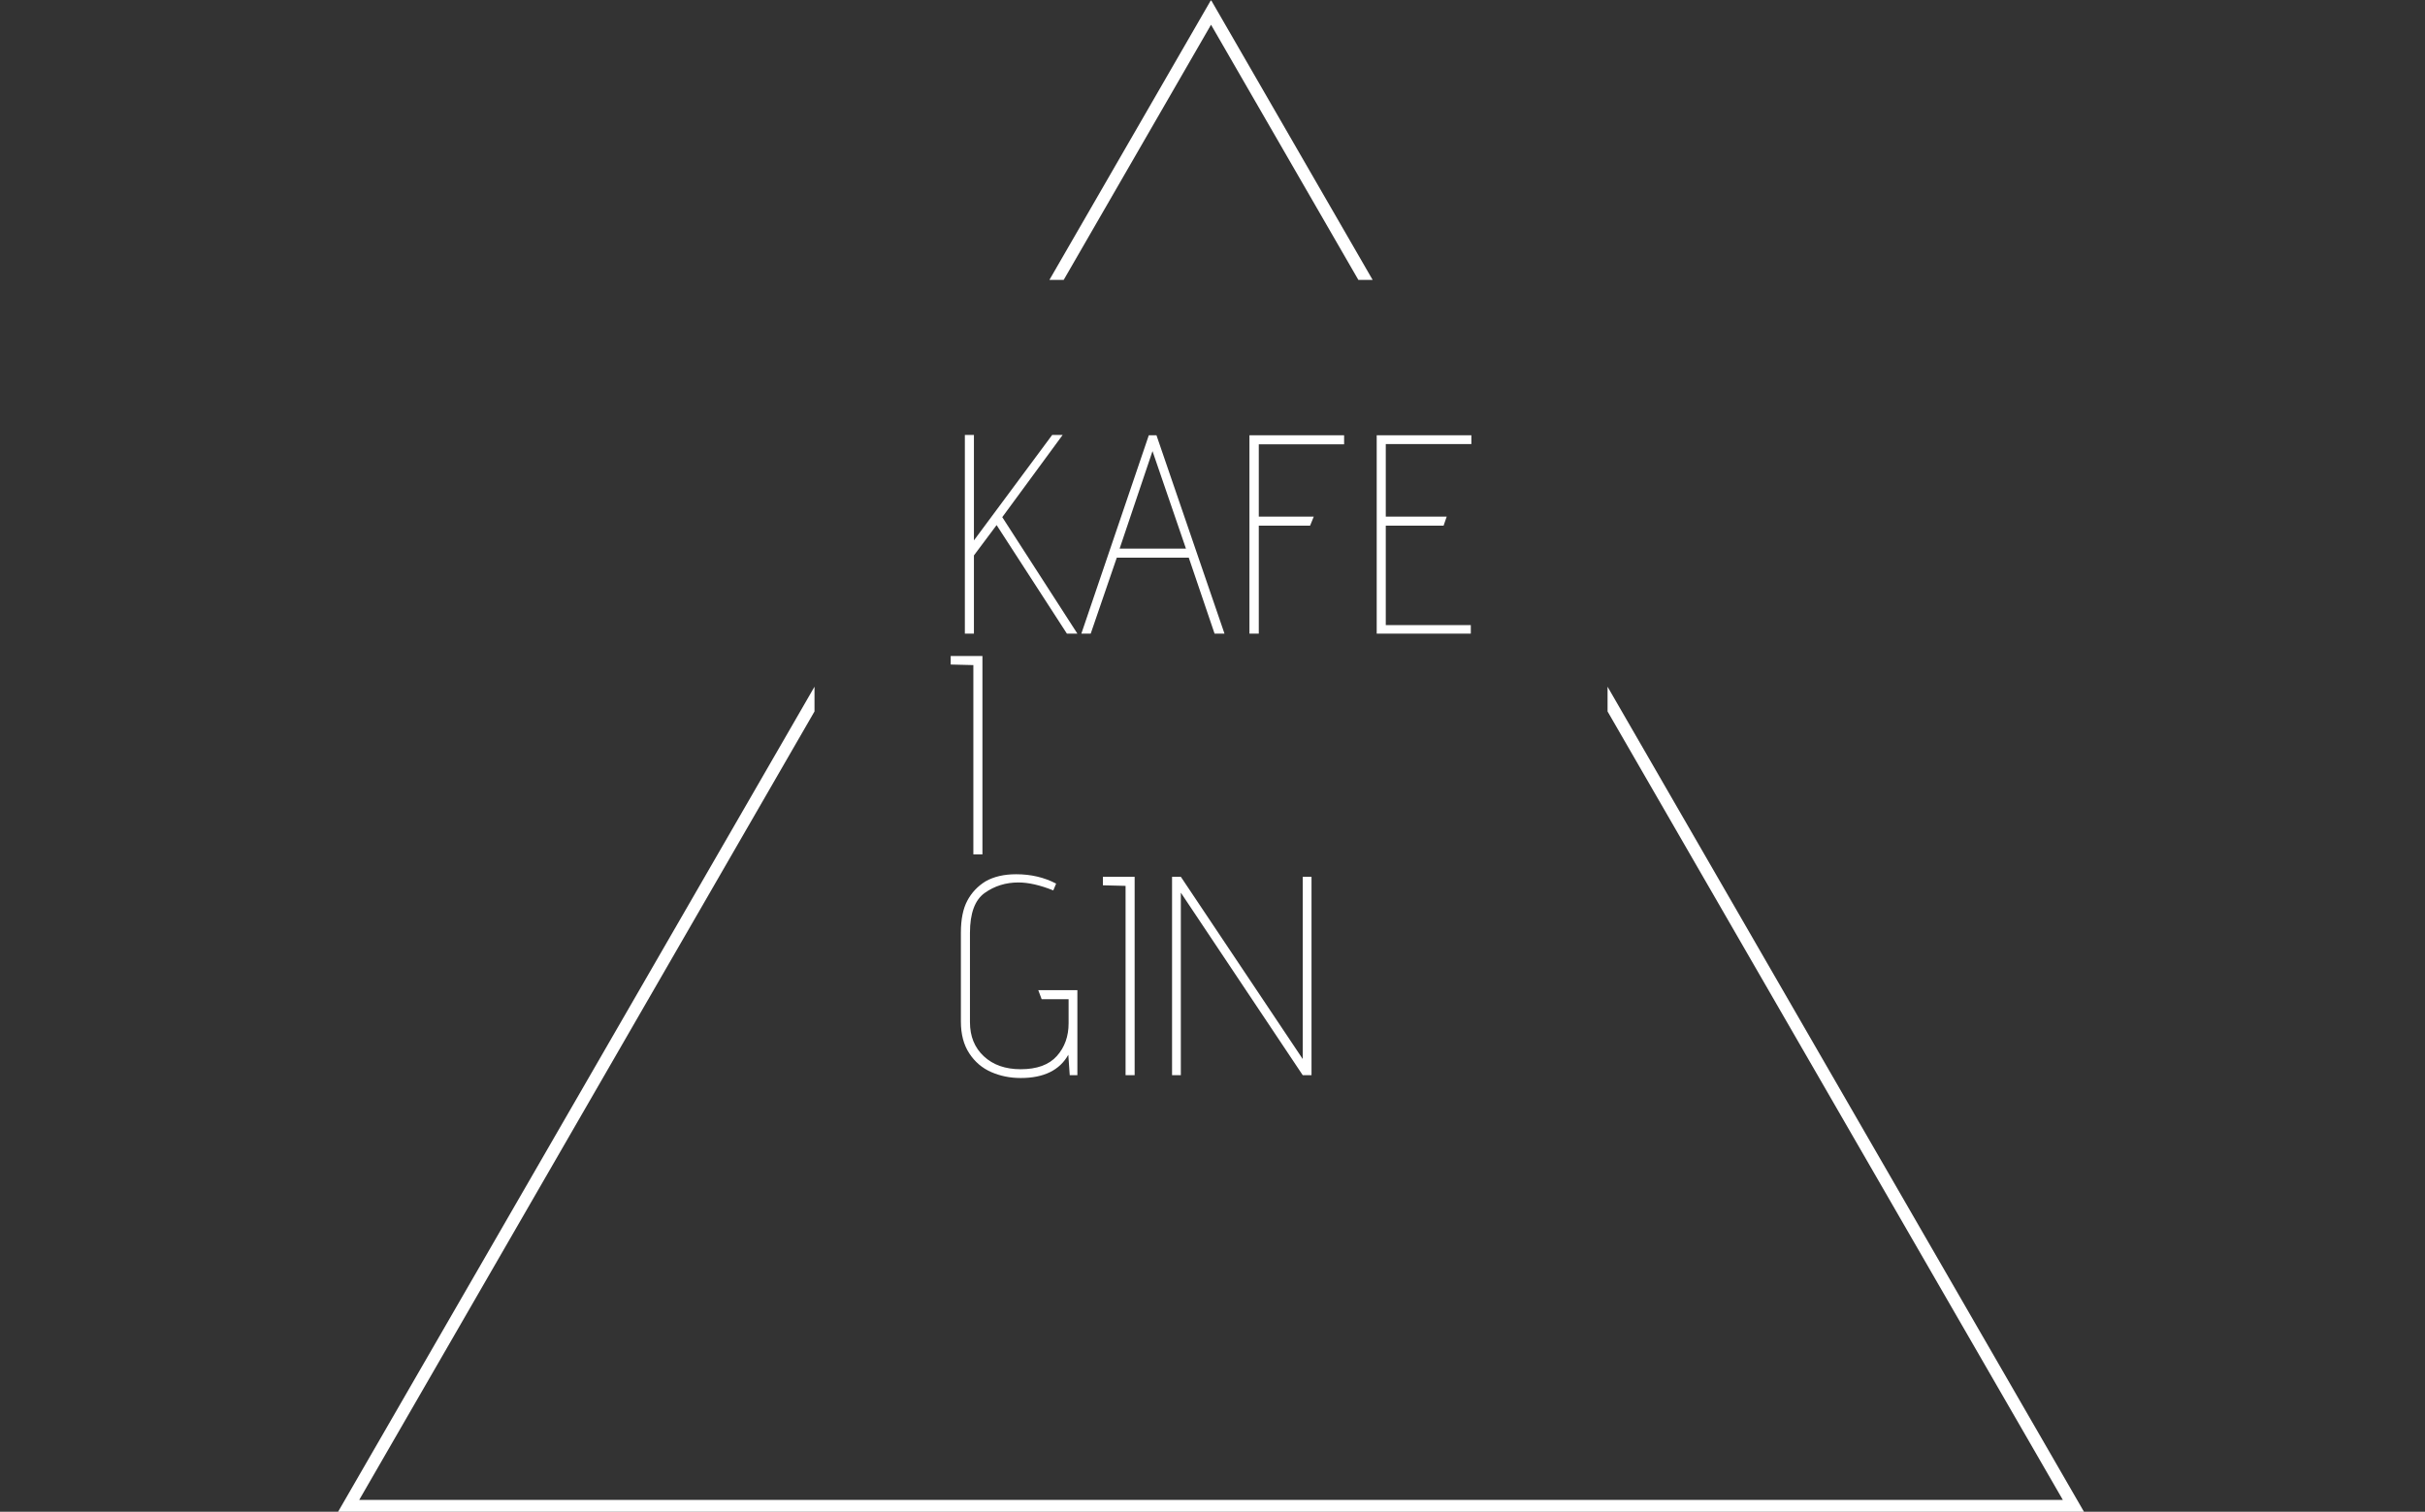 <svg xmlns="http://www.w3.org/2000/svg" version="1.1" xmlns:xlink="http://www.w3.org/1999/xlink" xmlns:svgjs="http://svgjs.dev/svgjs" width="2000" height="1247" viewBox="0 0 2000 1247"><rect x="0" y="0" width="2000" height="1247" fill="#333333" stroke="none"/><g transform="matrix(1,0,0,1,-1.212,0.505)"><svg viewBox="0 0 396 247" data-background-color="#636365" preserveAspectRatio="xMidYMid meet" height="1247" width="2000" xmlns="http://www.w3.org/2000/svg" xmlns:xlink="http://www.w3.org/1999/xlink"><g id="tight-bounds" transform="matrix(1,0,0,1,0.24,-0.1)"><svg viewBox="0 0 395.52 247.2" height="247.2" width="395.52"><g><svg></svg></g><g><svg viewBox="0 0 395.52 247.2" height="247.2" width="395.52"><g><path d="M55.039 247.2l77.943-135.001v4.041l-74.379 128.829h278.314l-74.379-128.829v-4.041l77.943 135.001zM197.76 0l26.403 45.732-2.333 0-24.07-41.691-24.07 41.691-2.333 0z" fill="#ffffff" fill-rule="nonzero" stroke="none" stroke-width="1" stroke-linecap="butt" stroke-linejoin="miter" stroke-miterlimit="10" stroke-dasharray="" stroke-dashoffset="0" font-family="none" font-weight="none" font-size="none" text-anchor="none" style="mix-blend-mode: normal" data-fill-palette-color="tertiary"></path></g><g transform="matrix(1,0,0,1,155.23,67.98)"><svg viewBox="0 0 85.06 111.24" height="111.24" width="85.06"><g><svg viewBox="0 0 85.06 111.24" height="111.24" width="85.06"><g><svg viewBox="0 0 85.06 111.24" height="111.24" width="85.06"><g><svg viewBox="0 0 85.06 111.24" height="111.24" width="85.06"><g><svg viewBox="0 0 85.06 111.24" height="111.24" width="85.06"><g transform="matrix(1,0,0,1,0,0)"><svg width="85.06" viewBox="1.45 -35.05 91.85 113.45" height="111.24" data-palette-color="#ffffff"><svg></svg><svg></svg><svg></svg><g class="undefined-text-0" data-fill-palette-color="primary" id="text-0"><path d="M21.95 0l-12.4-19.15-4 5.35v13.8h-1.6v-35.05h1.6v18.6l13.8-18.6h1.85l-10.65 14.5 13.25 20.55zM48 0l-4.55-13.4h-12.7l-4.6 13.4h-1.65l11.9-35h1.35l12 35zM37.05-32.2l-5.8 17.2h11.7zM54.15 0v-35h16.7v1.6h-15.05v12.75h9.7l-0.65 1.6h-9.05v19.05zM76.6 0v-35h16.7v1.55h-15.1v12.8h10.75l-0.55 1.6h-10.2v17.55h15v1.5z" fill="#ffffff" fill-rule="nonzero" stroke="none" stroke-width="1" stroke-linecap="butt" stroke-linejoin="miter" stroke-miterlimit="10" stroke-dasharray="" stroke-dashoffset="0" font-family="none" font-weight="none" font-size="none" text-anchor="none" style="mix-blend-mode: normal" data-fill-palette-color="primary" opacity="1"></path><path d="M5.45 38.95v-33.4l-4-0.1v-1.5h5.6v35z" fill="#ffffff" fill-rule="nonzero" stroke="none" stroke-width="1" stroke-linecap="butt" stroke-linejoin="miter" stroke-miterlimit="10" stroke-dasharray="" stroke-dashoffset="0" font-family="none" font-weight="none" font-size="none" text-anchor="none" style="mix-blend-mode: normal" data-fill-palette-color="primary" opacity="1"></path><path d="M22.45 77.9l-0.25-3.6c-1.533 2.733-4.333 4.1-8.4 4.1v0c-1.867 0-3.6-0.35-5.2-1.05-1.6-0.7-2.89-1.8-3.87-3.3-0.987-1.5-1.48-3.367-1.48-5.6v0-15.7c0-2.333 0.377-4.21 1.13-5.63 0.747-1.413 1.82-2.553 3.22-3.42v0c1.467-0.833 3.267-1.25 5.4-1.25v0c2.6 0 4.95 0.55 7.05 1.65v0l-0.5 1.2c-2.333-0.933-4.383-1.4-6.15-1.4v0c-2.233 0-4.217 0.617-5.95 1.85-1.733 1.233-2.6 3.583-2.6 7.05v0 15.75c0 2.5 0.817 4.507 2.45 6.02 1.633 1.52 3.8 2.28 6.5 2.28v0c2.867 0 4.993-0.777 6.38-2.33 1.38-1.547 2.07-3.47 2.07-5.77v0-4.25h-4.75l-0.6-1.6h6.9v15zM32.3 77.9v-33.4l-4-0.1v-1.5h5.6v35zM63.55 77.9l-21.5-32.2v32.2h-1.55v-35h1.55l21.5 32.15v-32.15h1.55v35z" fill="#ffffff" fill-rule="nonzero" stroke="none" stroke-width="1" stroke-linecap="butt" stroke-linejoin="miter" stroke-miterlimit="10" stroke-dasharray="" stroke-dashoffset="0" font-family="none" font-weight="none" font-size="none" text-anchor="none" style="mix-blend-mode: normal" data-fill-palette-color="primary" opacity="1"></path></g></svg></g></svg></g></svg></g></svg></g></svg></g></svg></g></svg></g><defs></defs></svg><rect width="395.52" height="247.2" fill="none" stroke="none" visibility="hidden"></rect></g></svg></g></svg>